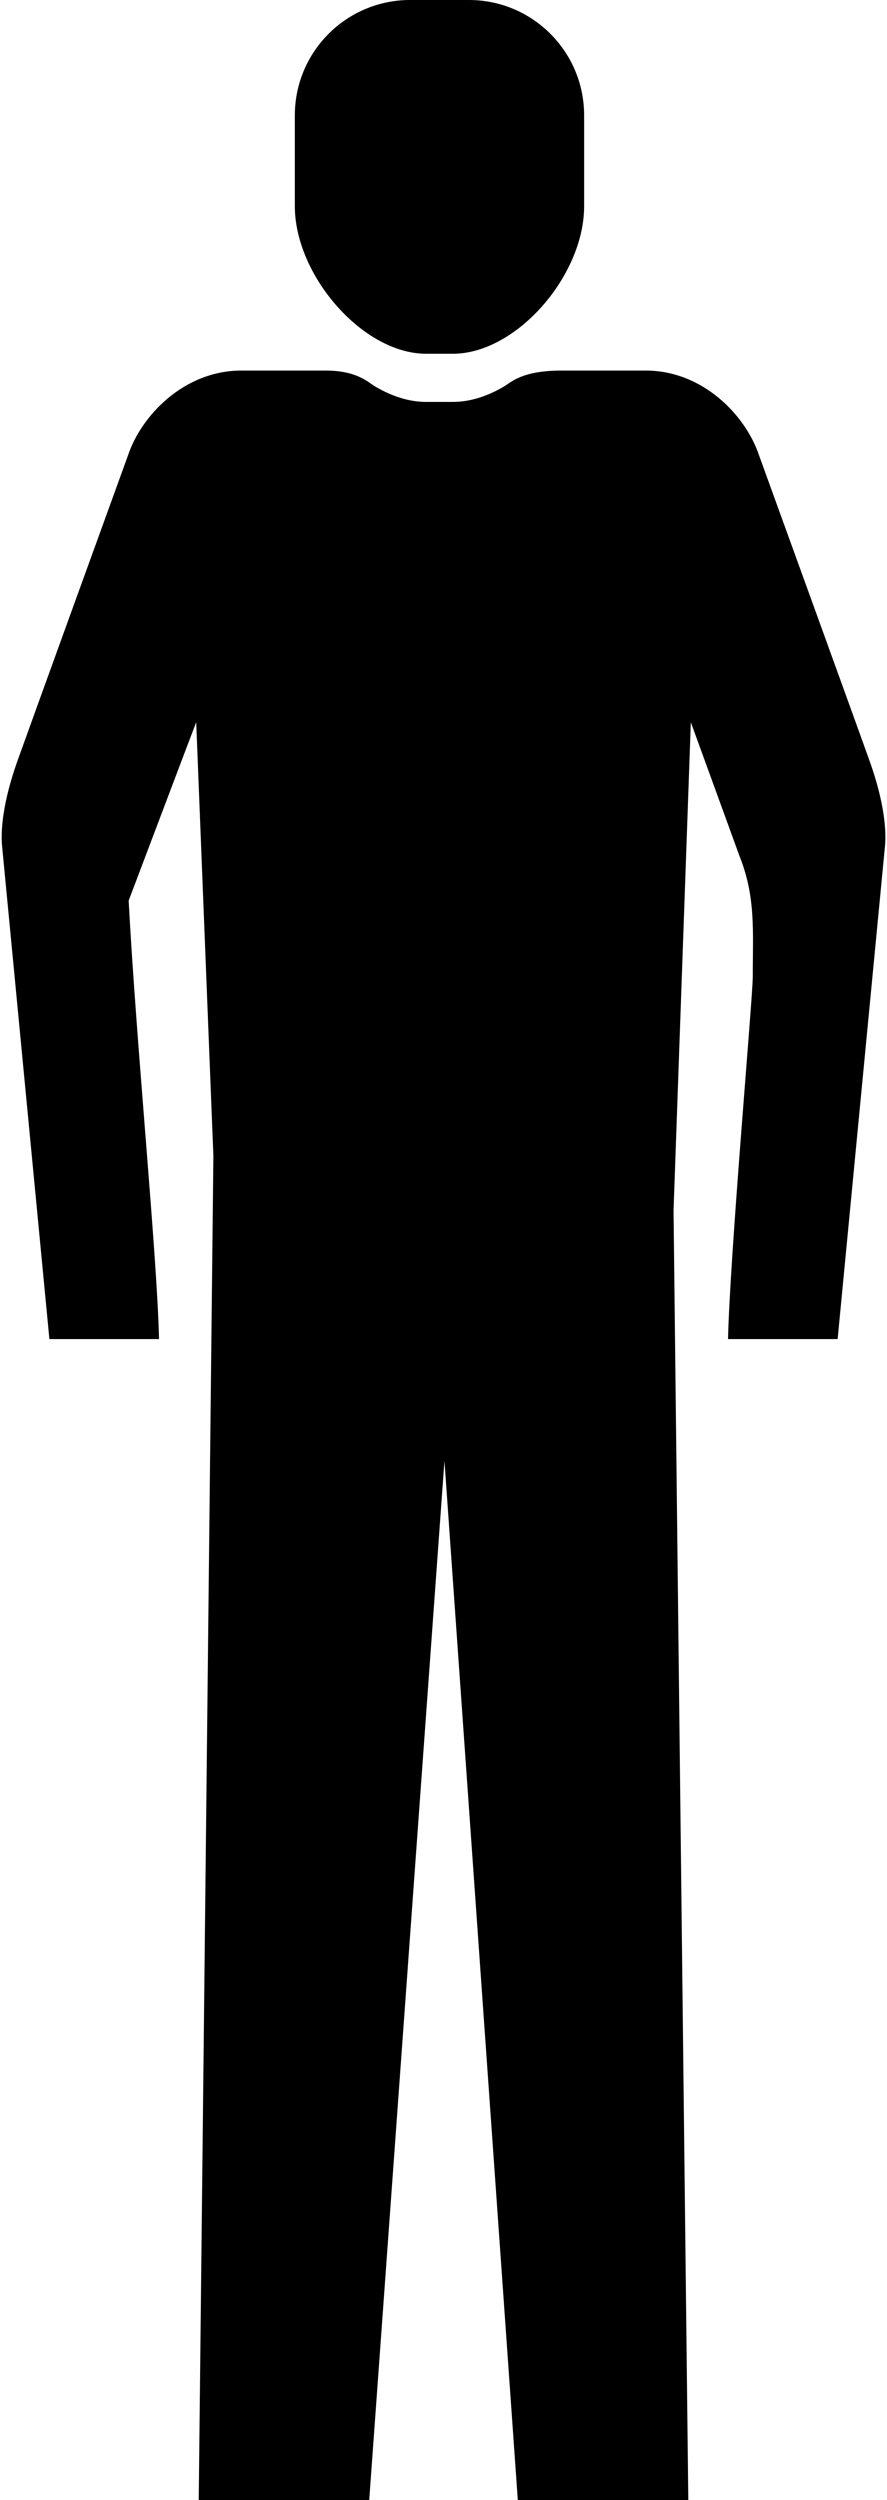 <?xml version="1.0" ?>
<svg xmlns="http://www.w3.org/2000/svg" xmlns:ev="http://www.w3.org/2001/xml-events" xmlns:graph="http://ns.adobe.com/Graphs/1.0/" xmlns:i="http://ns.adobe.com/AdobeIllustrator/10.0/" xmlns:x="http://ns.adobe.com/Extensibility/1.0/" xmlns:xlink="http://www.w3.org/1999/xlink" baseProfile="full" enable-background="new 0 0 28.273 79.943" height="600px" version="1.1" viewBox="0 0 28.273 79.943" width="213px" x="0px" xml:space="preserve" y="0px">
	<defs/>
	<path d="M 18.636,3.688 L 18.636,6.596 C 18.636,8.813 16.471,11.312 14.434,11.312 L 13.582,11.312 C 11.546,11.312 9.38,8.795 9.38,6.596 L 9.38,3.688 C 9.381,1.651 11.032,0.0 13.069,0.0 L 14.948,0.0 C 16.985,0.0 18.636,1.651 18.636,3.688 M 14.167,46.711 L 11.76,79.943 L 6.305,79.943 L 6.774,36.964 L 6.224,23.094 C 6.224,23.094 6.049,23.547 4.063,28.799 C 4.314,33.487 4.972,40.103 5.035,42.819 L 1.527,42.819 L 0.012,27.042 C -0.034,26.556 0.037,25.643 0.506,24.328 C 0.928,23.146 4.045,14.553 4.045,14.553 C 4.474,13.278 5.843,11.849 7.67,11.849 L 10.358,11.849 C 11.37,11.849 11.716,12.22 11.962,12.365 C 12.482,12.672 13.037,12.852 13.583,12.852 L 14.435,12.852 C 14.985,12.852 15.544,12.67 16.067,12.361 C 16.312,12.216 16.649,11.849 17.917,11.849 C 18.513,11.849 20.605,11.849 20.605,11.849 C 22.432,11.849 23.801,13.278 24.23,14.553 C 24.23,14.553 27.347,23.147 27.768,24.328 C 28.239,25.642 28.309,26.556 28.263,27.042 L 26.747,42.819 L 23.24,42.819 C 23.302,40.103 24.032,31.886 24.032,31.229 C 24.03,29.8 24.135,28.693 23.607,27.373 L 22.05,23.095 L 21.497,38.704 L 21.969,79.943 L 16.514,79.943 L 14.167,46.711"/>
</svg>
